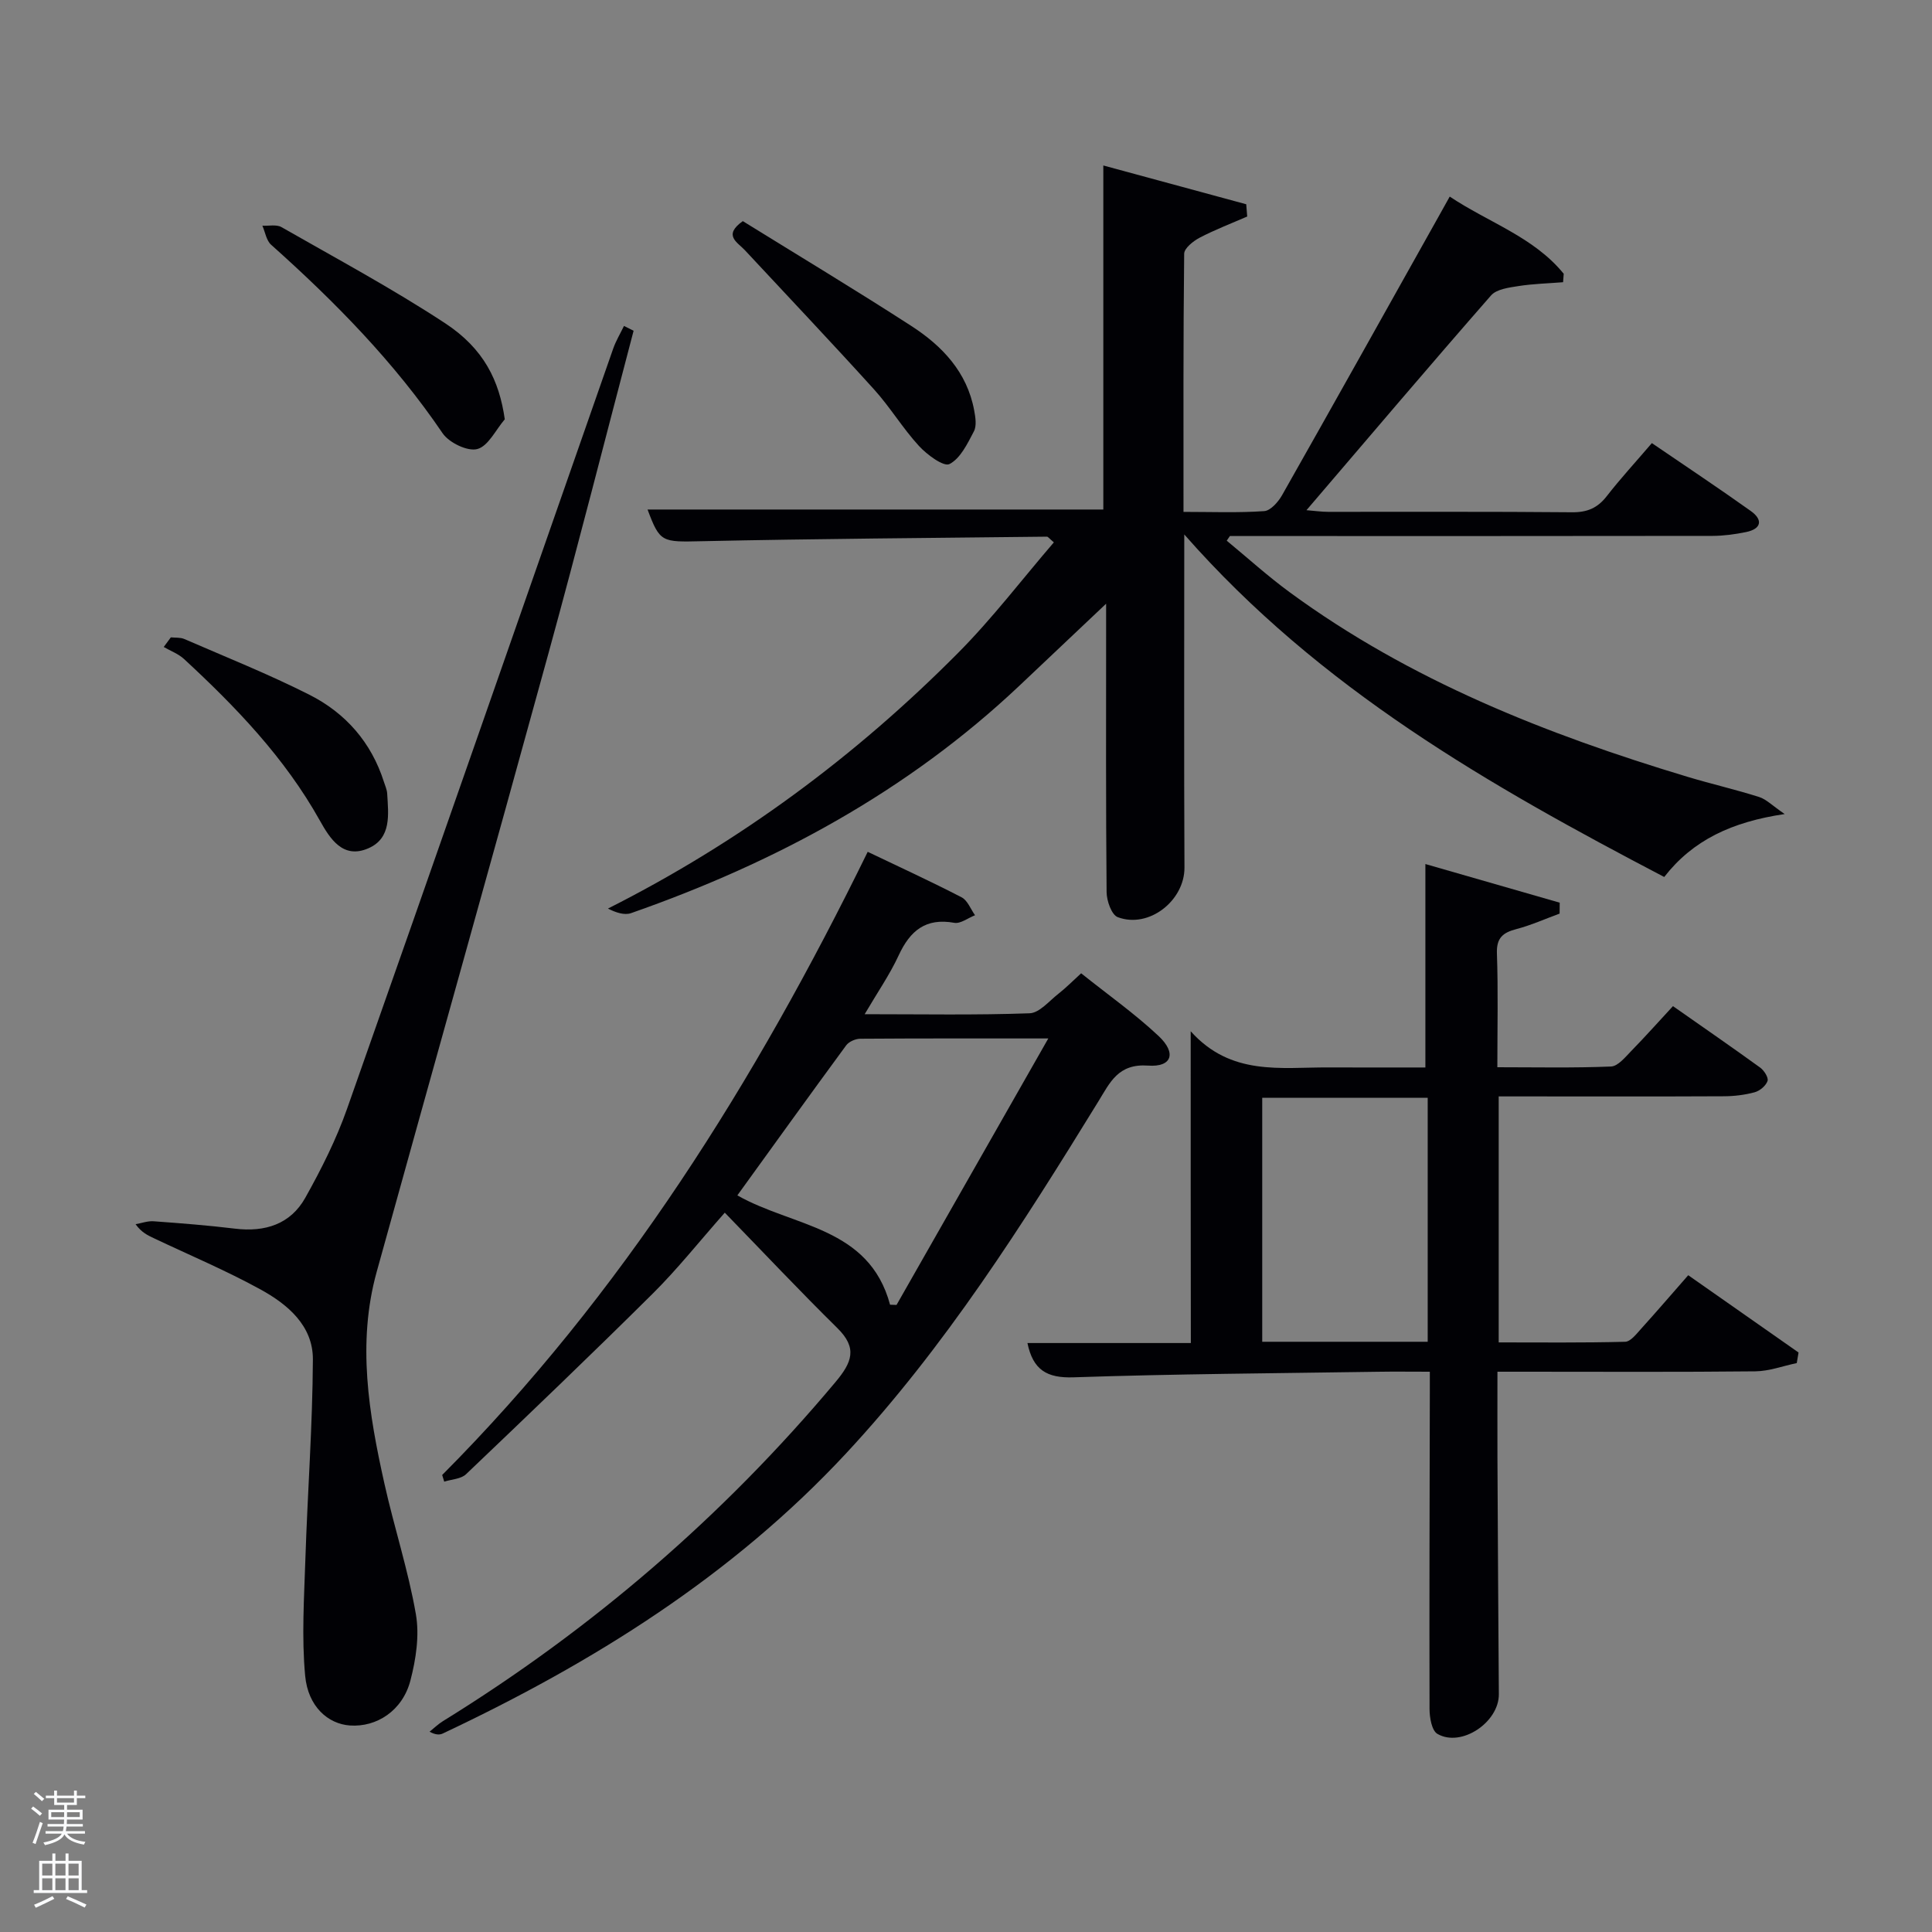 <svg enable-background="new 0 0 400 400" viewBox="0 0 400 400" xmlns="http://www.w3.org/2000/svg"><rect x="0" y="0" width="400" height="400" fill="#808080" stroke="none"/><path d="m6.44 374.46.42-.45c.65.47 1.27.95 1.85 1.44l-.45.49c-.65-.56-1.25-1.06-1.82-1.48m.93 7.33-.63-.26c.55-1.36 1.05-2.8 1.52-4.33.19.1.38.19.59.27-.46 1.29-.95 2.73-1.48 4.32m-.38-10.38.44-.42c.43.34 1.01.82 1.74 1.44l-.49.49c-.53-.51-1.09-1.01-1.69-1.51m2.5.35h1.72v-1.04h.59v1.04h3.52v-1.04h.59v1.04h1.75v.53h-1.75v1.42h-2.03v.97h3.22v2.03h-3.24c0 .35-.01.66-.03.93h3.32v.53h-3.37c-.03.27-.08.58-.15.94h3.96v.53h-3.71c.67.92 1.93 1.48 3.79 1.68-.13.24-.23.44-.29.59-2.13-.38-3.48-1.08-4.04-2.12-.43.97-1.77 1.72-4.03 2.23-.09-.19-.2-.37-.33-.55 2.1-.42 3.37-1.03 3.81-1.83h-3.36v-.53h3.58c.08-.29.13-.61.16-.94h-3.33v-.53h3.39c.02-.27.04-.58.04-.93h-3.23v-2.03h3.25v-.97h-2.07v-1.42h-1.73zm1.12 3.44v1h2.65c.01-.3.02-.44.02-.4v-.25-.35zm1.19-2h3.52v-.91h-3.52zm4.71 2h-2.63v.59c0 .15-.01.28-.01.4h2.64z" fill="#fafbfc"/><path d="m13.56 383.74h.63v1.52h2.72v6.07h1.13v.6h-11.06v-.6h1.13v-6.07h2.73v-1.52h.63v1.52h2.1v-1.52zm-2.69 8.83.38.56c-1.24.63-2.53 1.25-3.85 1.85-.1-.21-.21-.42-.34-.63 1.36-.55 2.63-1.15 3.81-1.78m-2.13-4.27h2.1v-2.45h-2.1zm0 3.04h2.1v-2.46h-2.1zm2.72-3.04h2.1v-2.45h-2.1zm0 3.04h2.1v-2.46h-2.1zm6.07 3.6c-1.41-.71-2.7-1.3-3.86-1.78l.35-.56c1.45.62 2.75 1.19 3.88 1.72zm-1.25-9.09h-2.1v2.45h2.1zm-2.09 5.49h2.1v-2.46h-2.1z" fill="#fafbfc"/><g fill="#010105"><path d="m245.19 110.65c0 24.04-.07 46.51.04 68.99.03 6.8-7.34 12.68-13.81 10.25-1.28-.48-2.3-3.39-2.31-5.19-.17-18-.1-36-.1-54 0-1.59 0-3.18 0-5.71-6.5 6.15-12.25 11.59-18.01 17.03-23.16 21.85-50.5 36.59-80.33 47.03-1.39.49-3.16-.11-4.8-.94 27.31-13.78 51.27-31.55 72.51-52.95 7.09-7.14 13.23-15.22 19.81-22.87-.97-.82-1.21-1.18-1.43-1.18-23.8.27-47.61.43-71.41.94-8.3.18-8.71.33-11.28-6.56h94.36c0-23.31 0-46.84 0-71.23 9.84 2.67 19.71 5.35 29.59 8.03.07.85.13 1.69.2 2.54-3.29 1.43-6.66 2.72-9.84 4.38-1.33.7-3.2 2.18-3.21 3.33-.2 17.63-.14 35.26-.14 53.44 5.83 0 11.29.22 16.71-.16 1.32-.09 2.91-1.9 3.7-3.3 10.82-19.1 21.52-38.26 32.25-57.41.72-1.29 1.44-2.58 2.46-4.41 8.05 5.38 17.39 8.35 23.6 15.98-.04.58-.09 1.16-.13 1.75-3.09.25-6.2.32-9.25.8-1.97.31-4.52.63-5.67 1.94-12.71 14.52-25.19 29.24-38.21 44.46 1.76.14 3.11.34 4.46.34 16.83.02 33.67-.07 50.5.09 3.16.03 5.28-.86 7.2-3.32 2.85-3.67 6.02-7.1 9.35-11 6.9 4.71 13.78 9.28 20.5 14.07 2.53 1.81 2.21 3.69-1.01 4.35-2.26.46-4.6.78-6.9.79-31.5.05-63 .03-94.49.03-1.82 0-3.64 0-5.46 0-.22.32-.44.64-.66.96 4.34 3.58 8.52 7.37 13.05 10.69 24.88 18.24 53.09 29.38 82.35 38.2 4.92 1.48 9.94 2.63 14.83 4.18 1.5.48 2.73 1.78 5.29 3.53-10.9 1.61-19 5.38-24.94 13.03-36.18-18.93-71.25-38.9-99.37-70.92z"/><path d="m246.52 213.51c8.34 9.31 18.64 7.44 28.51 7.49 6.8.03 13.6.01 20.08.01 0-14.09 0-27.78 0-42.12 8.92 2.57 18.37 5.28 27.81 8-.01.75-.02 1.5-.02 2.26-2.98 1.09-5.9 2.41-8.96 3.21-2.78.73-4.13 1.81-4.02 5.03.27 7.64.09 15.29.09 23.57 8.02 0 15.79.17 23.54-.15 1.44-.06 2.94-1.94 4.18-3.21 2.9-2.97 5.66-6.07 8.64-9.29 6.42 4.5 12.28 8.54 18.05 12.72.81.59 1.77 2.08 1.53 2.77-.34 1-1.6 2.05-2.66 2.34-2.05.56-4.25.82-6.38.83-13.83.07-27.66.03-41.49.03-1.63 0-3.25 0-5.13 0v50.93c8.68 0 17.44.1 26.18-.13 1.14-.03 2.36-1.65 3.33-2.72 3.23-3.57 6.36-7.22 9.73-11.06 7.78 5.45 15.31 10.72 22.84 16-.12.73-.25 1.46-.37 2.19-2.86.6-5.72 1.68-8.59 1.71-15.83.17-31.66.08-47.49.08-1.79 0-3.58 0-5.89 0 0 6.22-.02 12.01 0 17.79.08 16.33.17 32.65.29 48.98.04 5.81-7.78 11.08-12.72 8.21-1.17-.68-1.63-3.38-1.63-5.16-.06-21.83.02-43.66.06-65.48 0-1.29 0-2.59 0-4.34-3.93 0-7.39-.05-10.84.01-20.97.32-41.96.44-62.92 1.15-5.54.19-8.4-1.54-9.55-7.1h33.83c-.03-21.24-.03-42.12-.03-64.55zm49.07 64.29c0-17.26 0-33.96 0-50.52-11.67 0-22.93 0-34.26 0v50.52z"/><path d="m91.55 305.38c37.24-37.42 64.82-81.46 88.1-129.02 6.65 3.18 13.12 6.15 19.44 9.42 1.24.64 1.87 2.44 2.78 3.71-1.44.56-3 1.8-4.29 1.57-5.92-1.07-9.15 1.63-11.51 6.72-1.85 4-4.4 7.68-7.05 12.2 11.94 0 23.05.21 34.14-.19 2.04-.07 4.05-2.54 5.97-4.04 1.55-1.21 2.93-2.62 4.71-4.24 5.51 4.41 11.1 8.35 16.04 12.99 3.75 3.52 2.76 6.48-2.18 6.12-6.21-.44-7.88 3.5-10.29 7.41-15.7 25.52-31.73 50.83-52.24 72.88-23.6 25.37-52.42 43.35-83.51 58-.68.32-1.54.27-2.72-.38.92-.74 1.78-1.58 2.77-2.19 30.84-19.05 57.96-42.38 81.26-70.19 3.43-4.09 4.61-7.04.4-11.18-7.78-7.67-15.28-15.63-23.31-23.9-5.41 6.13-9.83 11.7-14.84 16.68-12.75 12.66-25.73 25.08-38.73 37.47-1.05 1-2.99 1.05-4.52 1.54-.13-.47-.28-.92-.42-1.38zm125.49-90.38c-14.05 0-26.49-.03-38.93.06-.99.01-2.34.59-2.91 1.36-7.55 10.27-14.99 20.63-22.54 31.07 11.55 6.56 27.26 6.44 31.62 22.64.45.01.9.02 1.34.04 10.29-18.06 20.58-36.13 31.42-55.17z"/><path d="m131.18 68.48c-5.86 22.27-11.53 44.59-17.63 66.8-11.73 42.71-23.73 85.35-35.56 128.04-4.09 14.76-1.63 29.36 1.6 43.85 2.01 9.04 4.93 17.91 6.51 27.02.77 4.41.02 9.34-1.13 13.75-1.62 6.22-6.98 9.71-12.56 9.3-4.5-.33-8.64-3.91-9.23-10.29-.75-8.02-.21-16.19.05-24.28.45-13.74 1.48-27.48 1.55-41.22.03-7-5.25-11.42-10.89-14.51-7.11-3.9-14.63-7.07-21.97-10.55-1.28-.61-2.58-1.17-3.85-2.93 1.24-.22 2.51-.7 3.73-.61 5.63.41 11.27.85 16.87 1.53 6.19.75 11.47-.91 14.54-6.4 3.31-5.91 6.4-12.05 8.65-18.43 18.48-52.4 36.73-104.88 55.08-157.33.57-1.64 1.49-3.16 2.25-4.74.66.33 1.33.66 1.99 1z"/><path d="m153.79 45.78c11.54 7.15 23.34 14.24 34.88 21.7 6.39 4.13 11.55 9.54 13.02 17.47.27 1.43.55 3.22-.06 4.37-1.33 2.53-2.79 5.61-5.06 6.76-1.2.61-4.65-1.94-6.32-3.76-3.36-3.66-5.95-8.01-9.29-11.7-8.8-9.72-17.82-19.23-26.75-28.83-1.52-1.64-4.58-3.05-.42-6.01z"/><path d="m104.51 86.81c-1.87 2.17-3.41 5.55-5.69 6.16-2.02.54-5.86-1.32-7.19-3.28-9.99-14.72-22.31-27.24-35.5-39.02-.99-.88-1.22-2.61-1.81-3.94 1.33.07 2.91-.3 3.95.29 11.37 6.5 22.93 12.71 33.87 19.89 8.08 5.31 11.23 11.92 12.37 19.9z"/><path d="m35.37 131.96c.93.1 1.96-.02 2.79.34 8.66 3.76 17.44 7.27 25.86 11.52 7.5 3.78 12.86 9.86 15.47 18.07.25.79.62 1.58.67 2.38.25 4.32.95 9.25-3.89 11.36-5.27 2.3-7.95-1.99-10.07-5.78-7.24-12.95-17.34-23.46-28.1-33.41-1.17-1.08-2.79-1.67-4.2-2.49.47-.66.97-1.33 1.47-1.99z"/></g></svg>